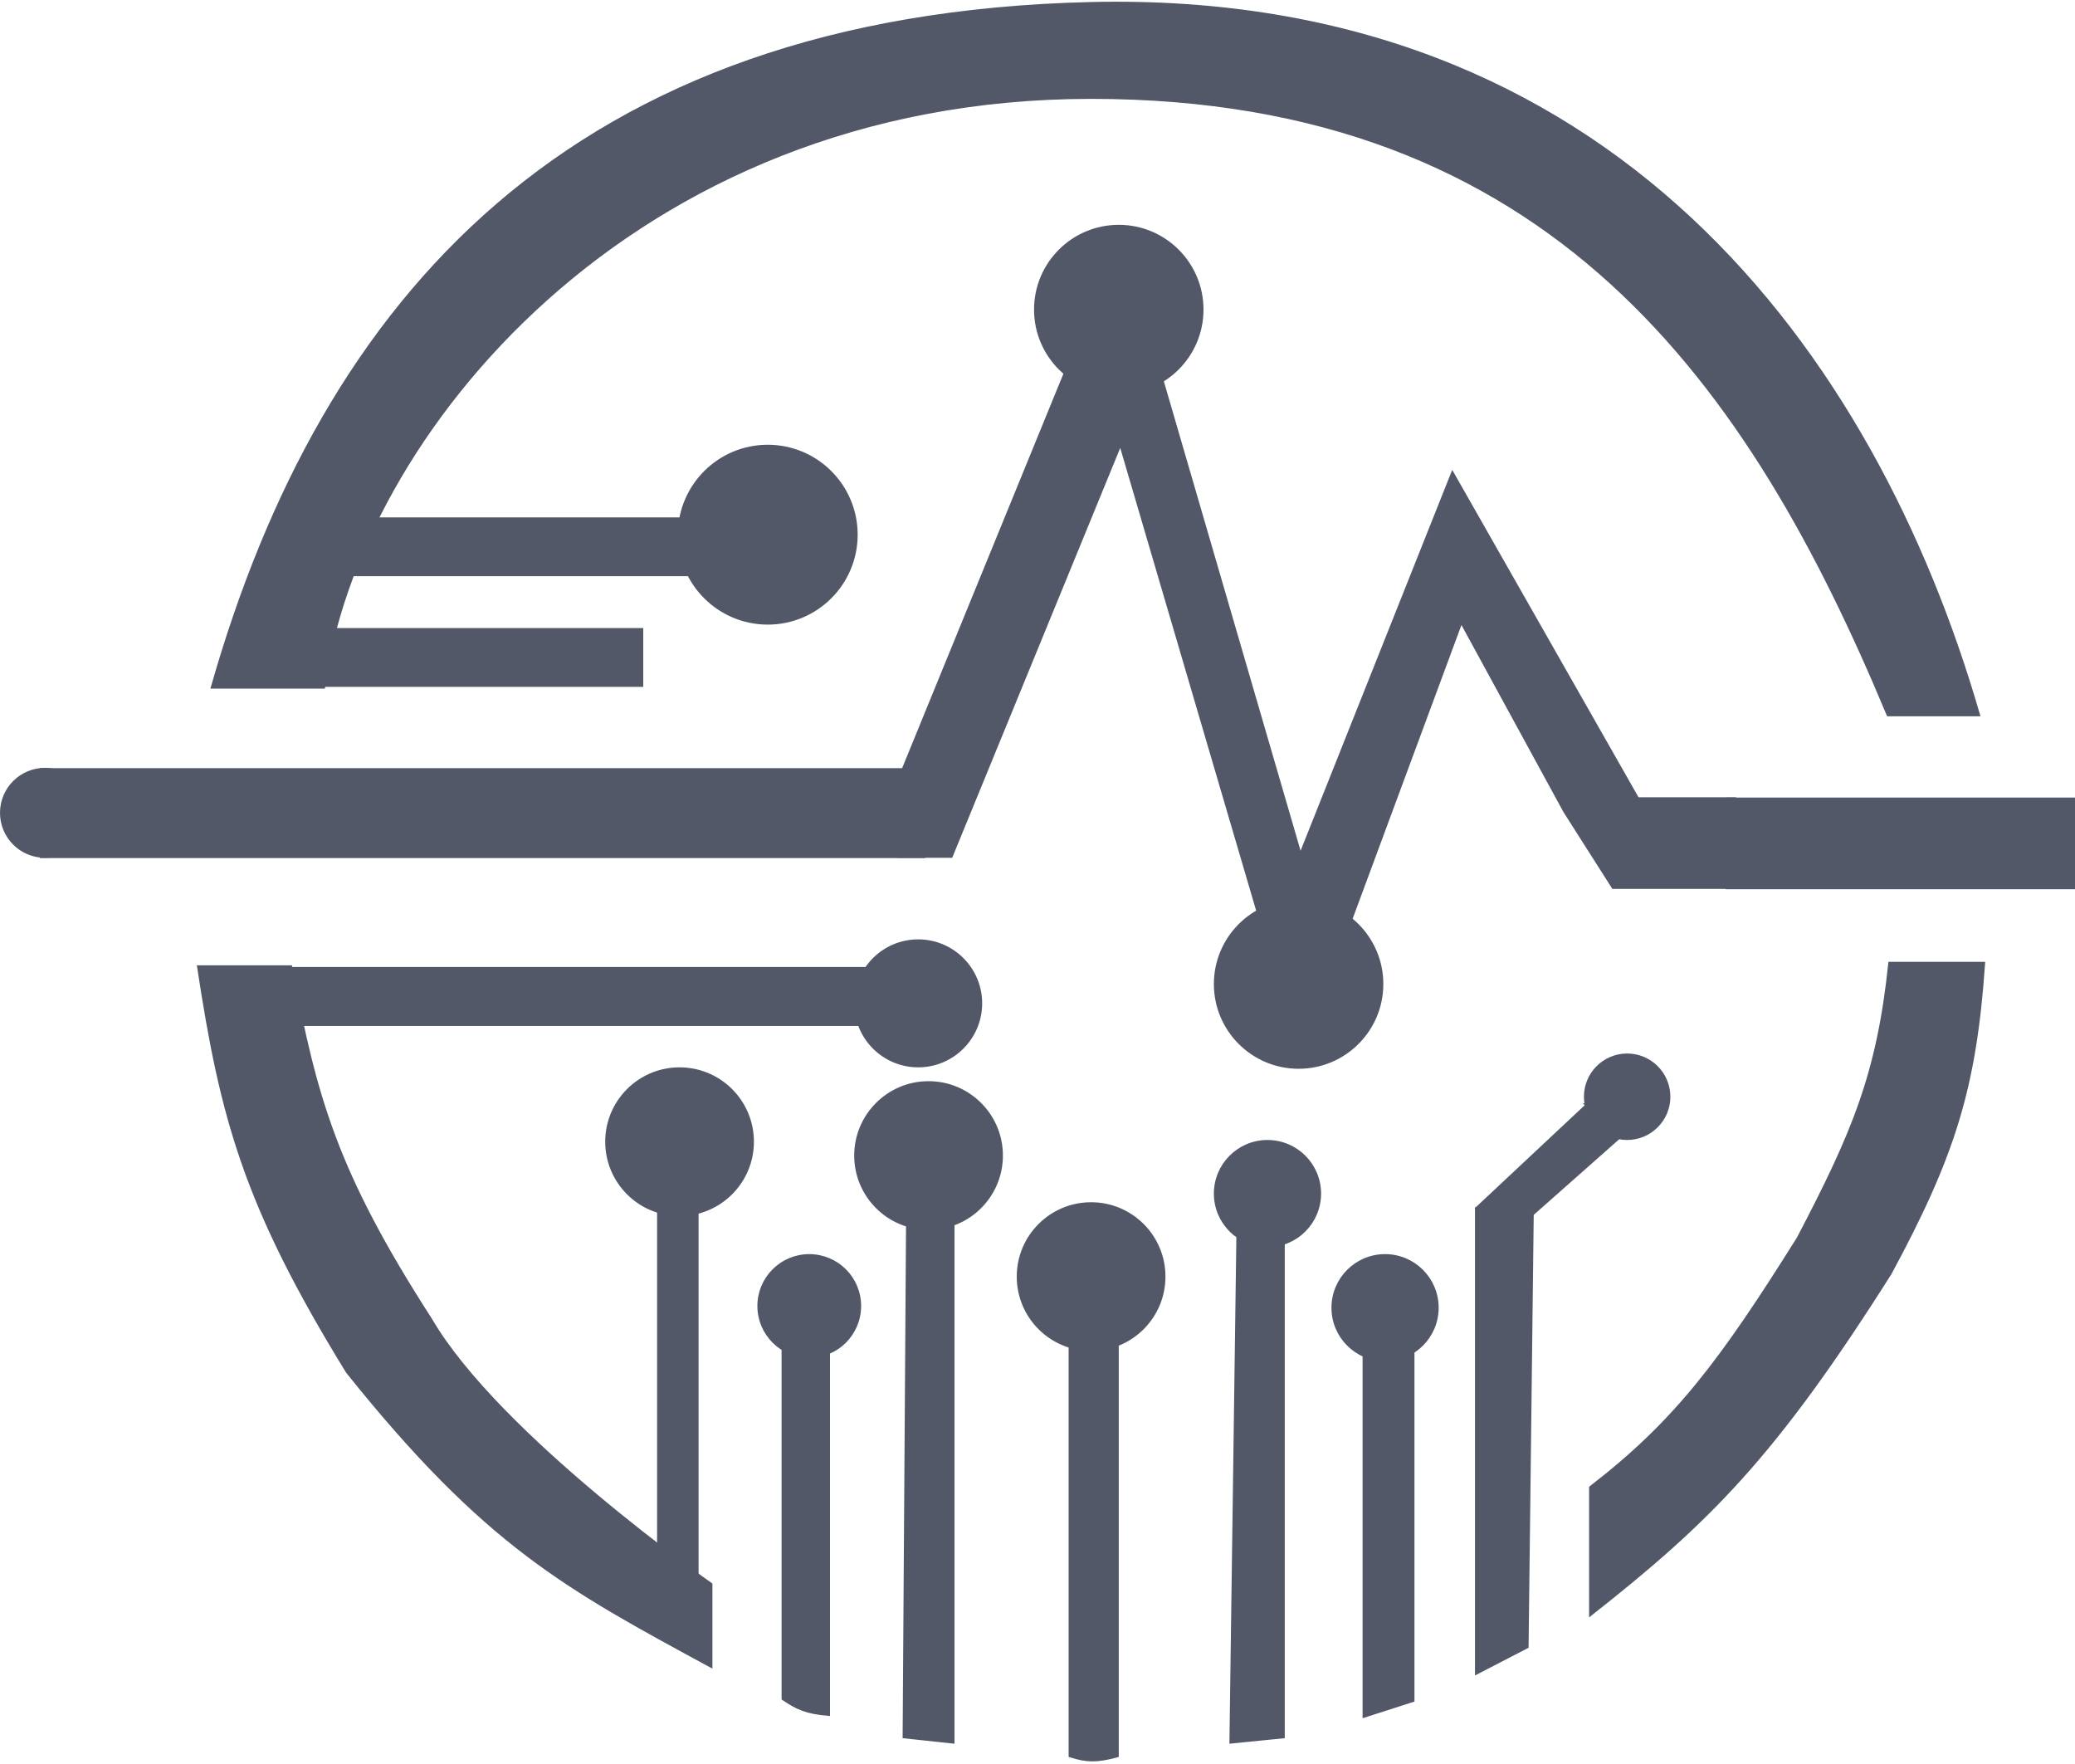 <svg width="600" height="510" fill="none" xmlns="http://www.w3.org/2000/svg">
  <!-- Original SVG content -->
  <path d="M315.5 1.085c-150.5 3.5-222 85.5-254 197.5h32c9.5-72 88.5-170.5 222-170.5s190.903 83.483 230.5 178.5h26c-30.202-104.237-106-209-256.5-205.5z" fill="#525868" stroke="#525868"/>
  <path fill="#525868" stroke="#525868" d="M102.5 150.085h99v16h-99zM73.5 280.085h181v16h-181z"/>
  <path fill="#525868" stroke="#525868" d="M73.5 280.085h181v16h-181zM190.5 348.085h11v108h-11zM86.5 182.085h99v16h-99z"/>
  <circle cx="196.5" cy="330.085" r="21" fill="#525868" stroke="#525868"/>
  <circle cx="366.5" cy="345.085" r="15" fill="#525868" stroke="#525868"/>
  <path d="M608 231.085H499.5v25.5H608v-25.5zM267 222.585H12v25h255v-25z" fill="#525868" stroke="#525868"/>
  <circle cx="606" cy="243.585" r="12.5" fill="#525868" stroke="#525868"/>
  <circle cx="222" cy="154.585" r="25.5" fill="#525868" stroke="#525868"/>
  <circle cx="265.5" cy="290.085" r="18" fill="#525868" stroke="#525868"/>
  <circle cx="470.5" cy="317.085" r="12" fill="#525868" stroke="#525868"/>
  <circle cx="400.5" cy="378.085" r="15" fill="#525868" stroke="#525868"/>
  <circle cx="315.5" cy="369.085" r="21" fill="#525868" stroke="#525868"/>
  <circle cx="268.5" cy="334.085" r="21" fill="#525868" stroke="#525868"/>
  <circle cx="234" cy="377.585" r="14.5" fill="#525868" stroke="#525868"/>
  <path d="M100.5 396.585c-29.593-48.102-36.325-73.214-43-117H84c7.086 37.515 12.771 59.002 40.5 102 19.691 33.699 81 76.5 81 76.5v23.5c-41.552-22.536-64.865-34.853-105-85z" fill="#525868" stroke="#525868"/>
  <path d="M239.5 389.585h-13v101.5c4.095 2.771 6.751 3.951 13 4.5v-106zM275.5 352.085h-13l-1 150 14 1.5v-151.5zM323 387.585h-13.5v120c4.855 1.556 7.82 1.524 13.5 0v-120zM371 358.085h-13l-2 145.5 15-1.5v-144zM408.5 391.085h-14v105l14-4.5v-100.5zM427 483.585v-134l16 .5-1.5 126-14.5 7.5zM520 358.085c15.92-30.343 23.179-47.565 26.5-79.5h27c-2.489 35.923-8.637 55.491-27 89.5-33.596 53.133-52.572 71.759-86.5 98.5v-36.5c24.485-18.886 37.463-36.044 60-72z" fill="#525868"/>
  <path d="M239.5 389.585h-13v101.5c4.095 2.771 6.751 3.951 13 4.5v-106zM275.5 352.085h-13l-1 150 14 1.5v-151.5zM323 387.585h-13.5v120c4.855 1.556 7.82 1.524 13.5 0v-120zM371 358.085h-13l-2 145.5 15-1.5v-144zM408.5 391.085h-14v105l14-4.5v-100.5zM427 483.585v-134l16 .5-1.5 126-14.5 7.5zM520 358.085c15.92-30.343 23.179-47.565 26.5-79.5h27c-2.489 35.923-8.637 55.491-27 89.5-33.596 53.133-52.572 71.759-86.5 98.5v-36.5c24.485-18.886 37.463-36.044 60-72z" stroke="#525868"/>
  <circle cx="13" cy="235" r="12.5" fill="#525868" stroke="#525868"/>
  <path d="M459 319.5L427.5 349l15.5 2 26-23-10-8.5zM324 69l-64 156.5v22h15L324 128l52 177 46.5-125.5 30 55 14 22h35V231h-28L420 137l-44 110.5L324 69z" fill="#525868" stroke="#525868"/>
  <circle cx="323.5" cy="89.5" r="24" fill="#525868" stroke="#525868"/>
  <circle cx="375.5" cy="284.5" r="24" fill="#525868" stroke="#525868"/>
  
</svg>